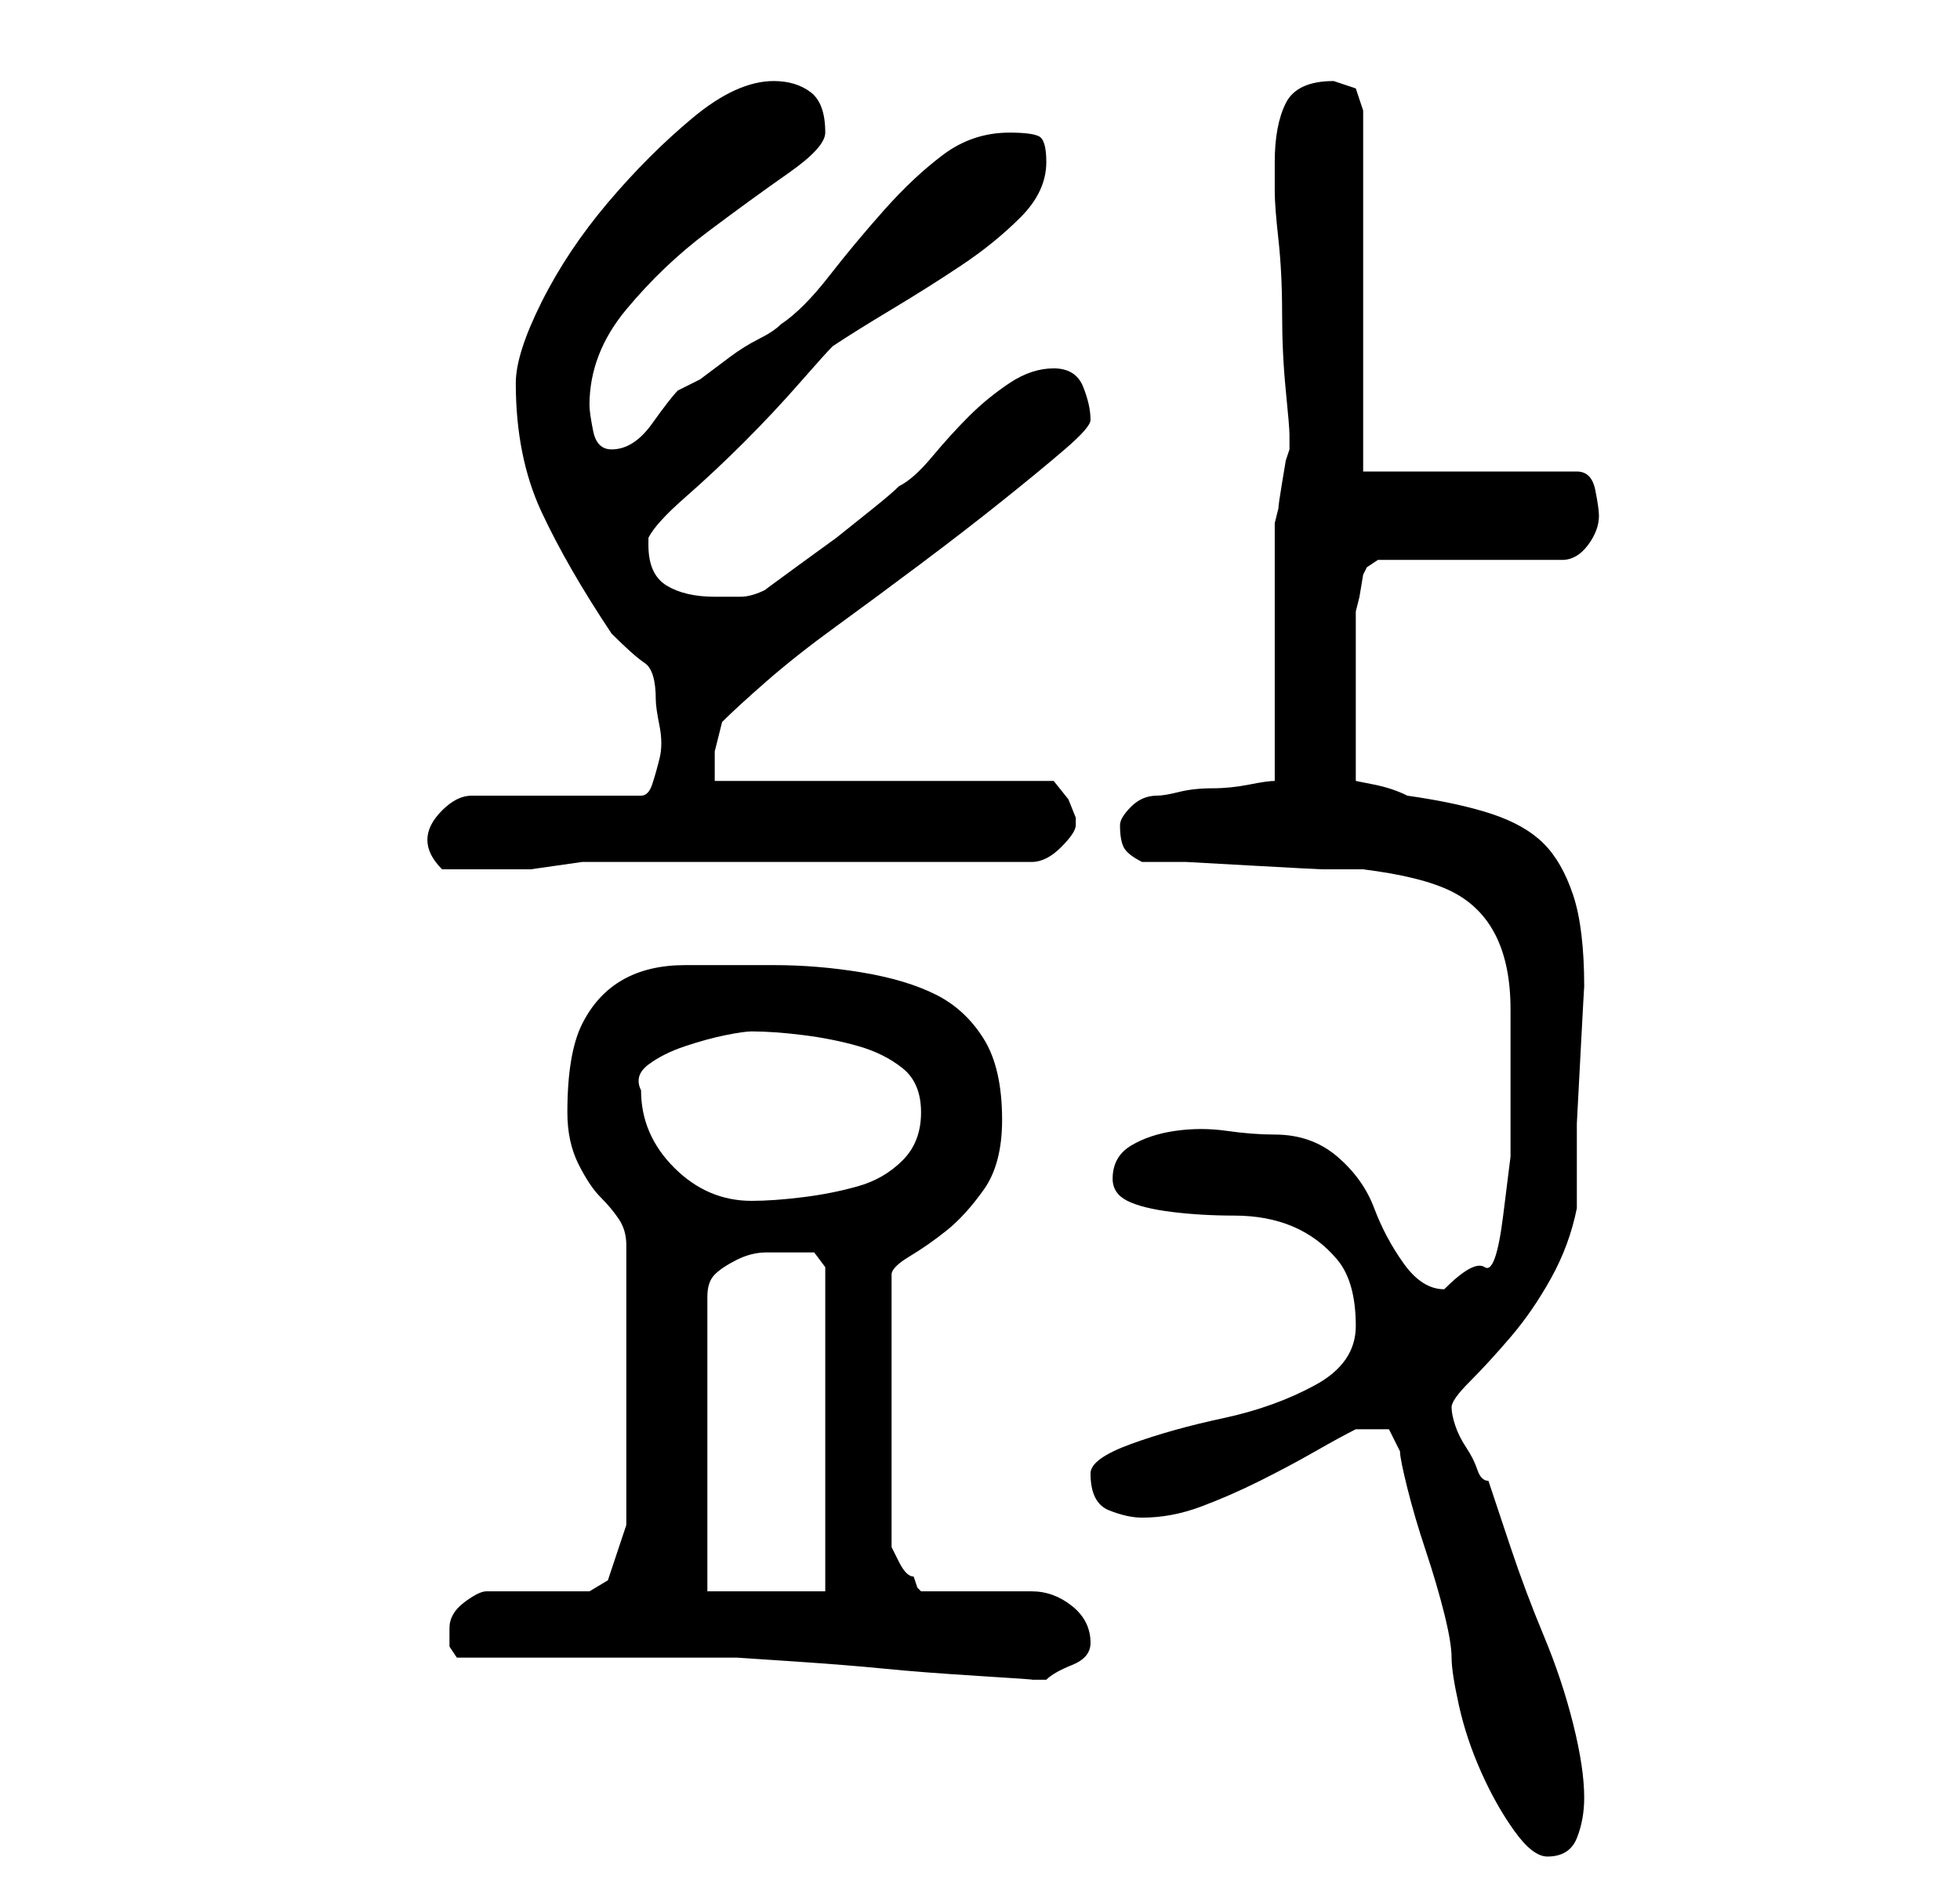 <?xml version="1.0" standalone="no"?>
<!DOCTYPE svg PUBLIC "-//W3C//DTD SVG 1.1//EN" "http://www.w3.org/Graphics/SVG/1.1/DTD/svg11.dtd" >
<svg xmlns="http://www.w3.org/2000/svg" xmlns:xlink="http://www.w3.org/1999/xlink" version="1.1" viewBox="-10 0 266 256">
   <path fill="currentColor"
d="M187 225q0 2 1 6.5t3 9t4.5 8t4.5 3.5q3 0 4 -2.5t1 -5.5q0 -4 -1.5 -10t-4 -12t-4.5 -12l-3 -9q-1 0 -1.5 -1.5t-1.5 -3t-1.5 -3t-0.5 -2.5t2.5 -3.5t5.5 -6t5.5 -8t3.5 -9.5v-3.5v-8t0.5 -9.5t0.5 -9v0q0 -8 -1.5 -12.5t-4 -7t-7 -4t-11.5 -2.5q-2 -1 -4.5 -1.5
l-2.5 -0.5v-23l0.5 -2t0.5 -3l0.5 -1t1.5 -1h25q2 0 3.5 -2t1.5 -4q0 -1 -0.5 -3.5t-2.5 -2.5h-29v-49l-1 -3l-1.5 -0.5l-1.5 -0.5q-5 0 -6.5 3t-1.5 8v4q0 2 0.5 6.5t0.5 10t0.5 10.5t0.5 6v0.5v0.5v1l-0.5 1.5t-0.5 3t-0.5 3.5l-0.5 2v7v11v10.5v6.5q-1 0 -3.5 0.5t-5 0.5
t-4.5 0.5t-3 0.5q-2 0 -3.5 1.5t-1.5 2.5q0 2 0.5 3t2.5 2h6t9 0.5t9.5 0.5h5.5q8 1 12 3t6 6t2 10v14v6t-1 8t-2.5 7t-5.5 3q-3 0 -5.5 -3.5t-4 -7.5t-5 -7t-8.5 -3q-3 0 -6.5 -0.5t-7 0t-6 2t-2.5 4.5q0 2 2 3t6 1.5t8.5 0.5t8 1.5t6 4.5t2.5 9q0 5 -5.5 8t-12.5 4.5
t-12.5 3.5t-5.5 4q0 4 2.5 5t4.5 1q4 0 8 -1.5t8 -3.5t7.5 -4t5.5 -3h1h1h2.5t1.5 3q0 1 1 5t2.5 8.5t2.5 8.5t1 6zM52 225h8h11h11.5h7.5t7.5 0.5t12.5 1t13 1t7 0.5h1h1q1 -1 3.5 -2t2.5 -3q0 -3 -2.5 -5t-5.5 -2h-2.5h-4.5h-4.5h-3.5l-0.5 -0.5t-0.5 -1.5q-1 0 -2 -2
l-1 -2v-37q0 -1 2.5 -2.5t5 -3.5t5 -5.5t2.5 -9.5q0 -7 -2.5 -11t-6.5 -6t-10 -3t-12 -1h-12q-5 0 -8.5 2t-5.5 6t-2 12q0 4 1.5 7t3 4.5t2.5 3t1 3.5v38l-0.5 1.5l-1 3l-1 3t-2.5 1.5h-14q-1 0 -3 1.5t-2 3.5v1v1.5t1 1.5zM86 216v-40q0 -2 1 -3t3 -2t4 -1h4h2.5t1.5 2v44
h-16zM77 148q-1 -2 1 -3.5t5 -2.5t5.5 -1.5t3.5 -0.5q3 0 7 0.5t7.5 1.5t6 3t2.5 6t-2.5 6.5t-6 3.5t-7.5 1.5t-7 0.5q-6 0 -10.5 -4.5t-4.5 -10.5zM48 114q0 2 2 4h2h3h7t7 -1h61q2 0 4 -2t2 -3v-1l-1 -2.5t-2 -2.5h-46v-4t1 -4q2 -2 6 -5.5t9.5 -7.5t11.5 -8.5t11 -8.5
t8.5 -7t3.5 -4q0 -2 -1 -4.5t-4 -2.5t-6 2t-5.5 4.5t-5 5.5t-4.5 4q-1 1 -3.5 3l-5 4t-5.5 4t-4 3q-2 1 -3.5 1h-3.5q-4 0 -6.5 -1.5t-2.5 -5.5v-1q1 -2 5 -5.5t8 -7.5t7.5 -8t4.5 -5q3 -2 8 -5t9.5 -6t8 -6.5t3.5 -7.5q0 -3 -1 -3.5t-4 -0.5q-5 0 -9 3t-8 7.5t-7.5 9
t-6.5 6.5q-1 1 -3 2t-4 2.5l-4 3t-3 1.5q-1 1 -3.5 4.5t-5.5 3.5q-2 0 -2.5 -2.5t-0.5 -3.5q0 -7 5 -13t11 -10.5t11 -8t5 -5.5q0 -4 -2 -5.5t-5 -1.5q-5 0 -11 5t-11.5 11.5t-9 13.5t-3.5 11q0 10 3.5 17.5t9.5 16.5q3 3 4.5 4t1.5 5q0 1 0.5 3.5t0 4.5t-1 3.5t-1.5 1.5
h-23q-2 0 -4 2t-2 4z" />
</svg>
